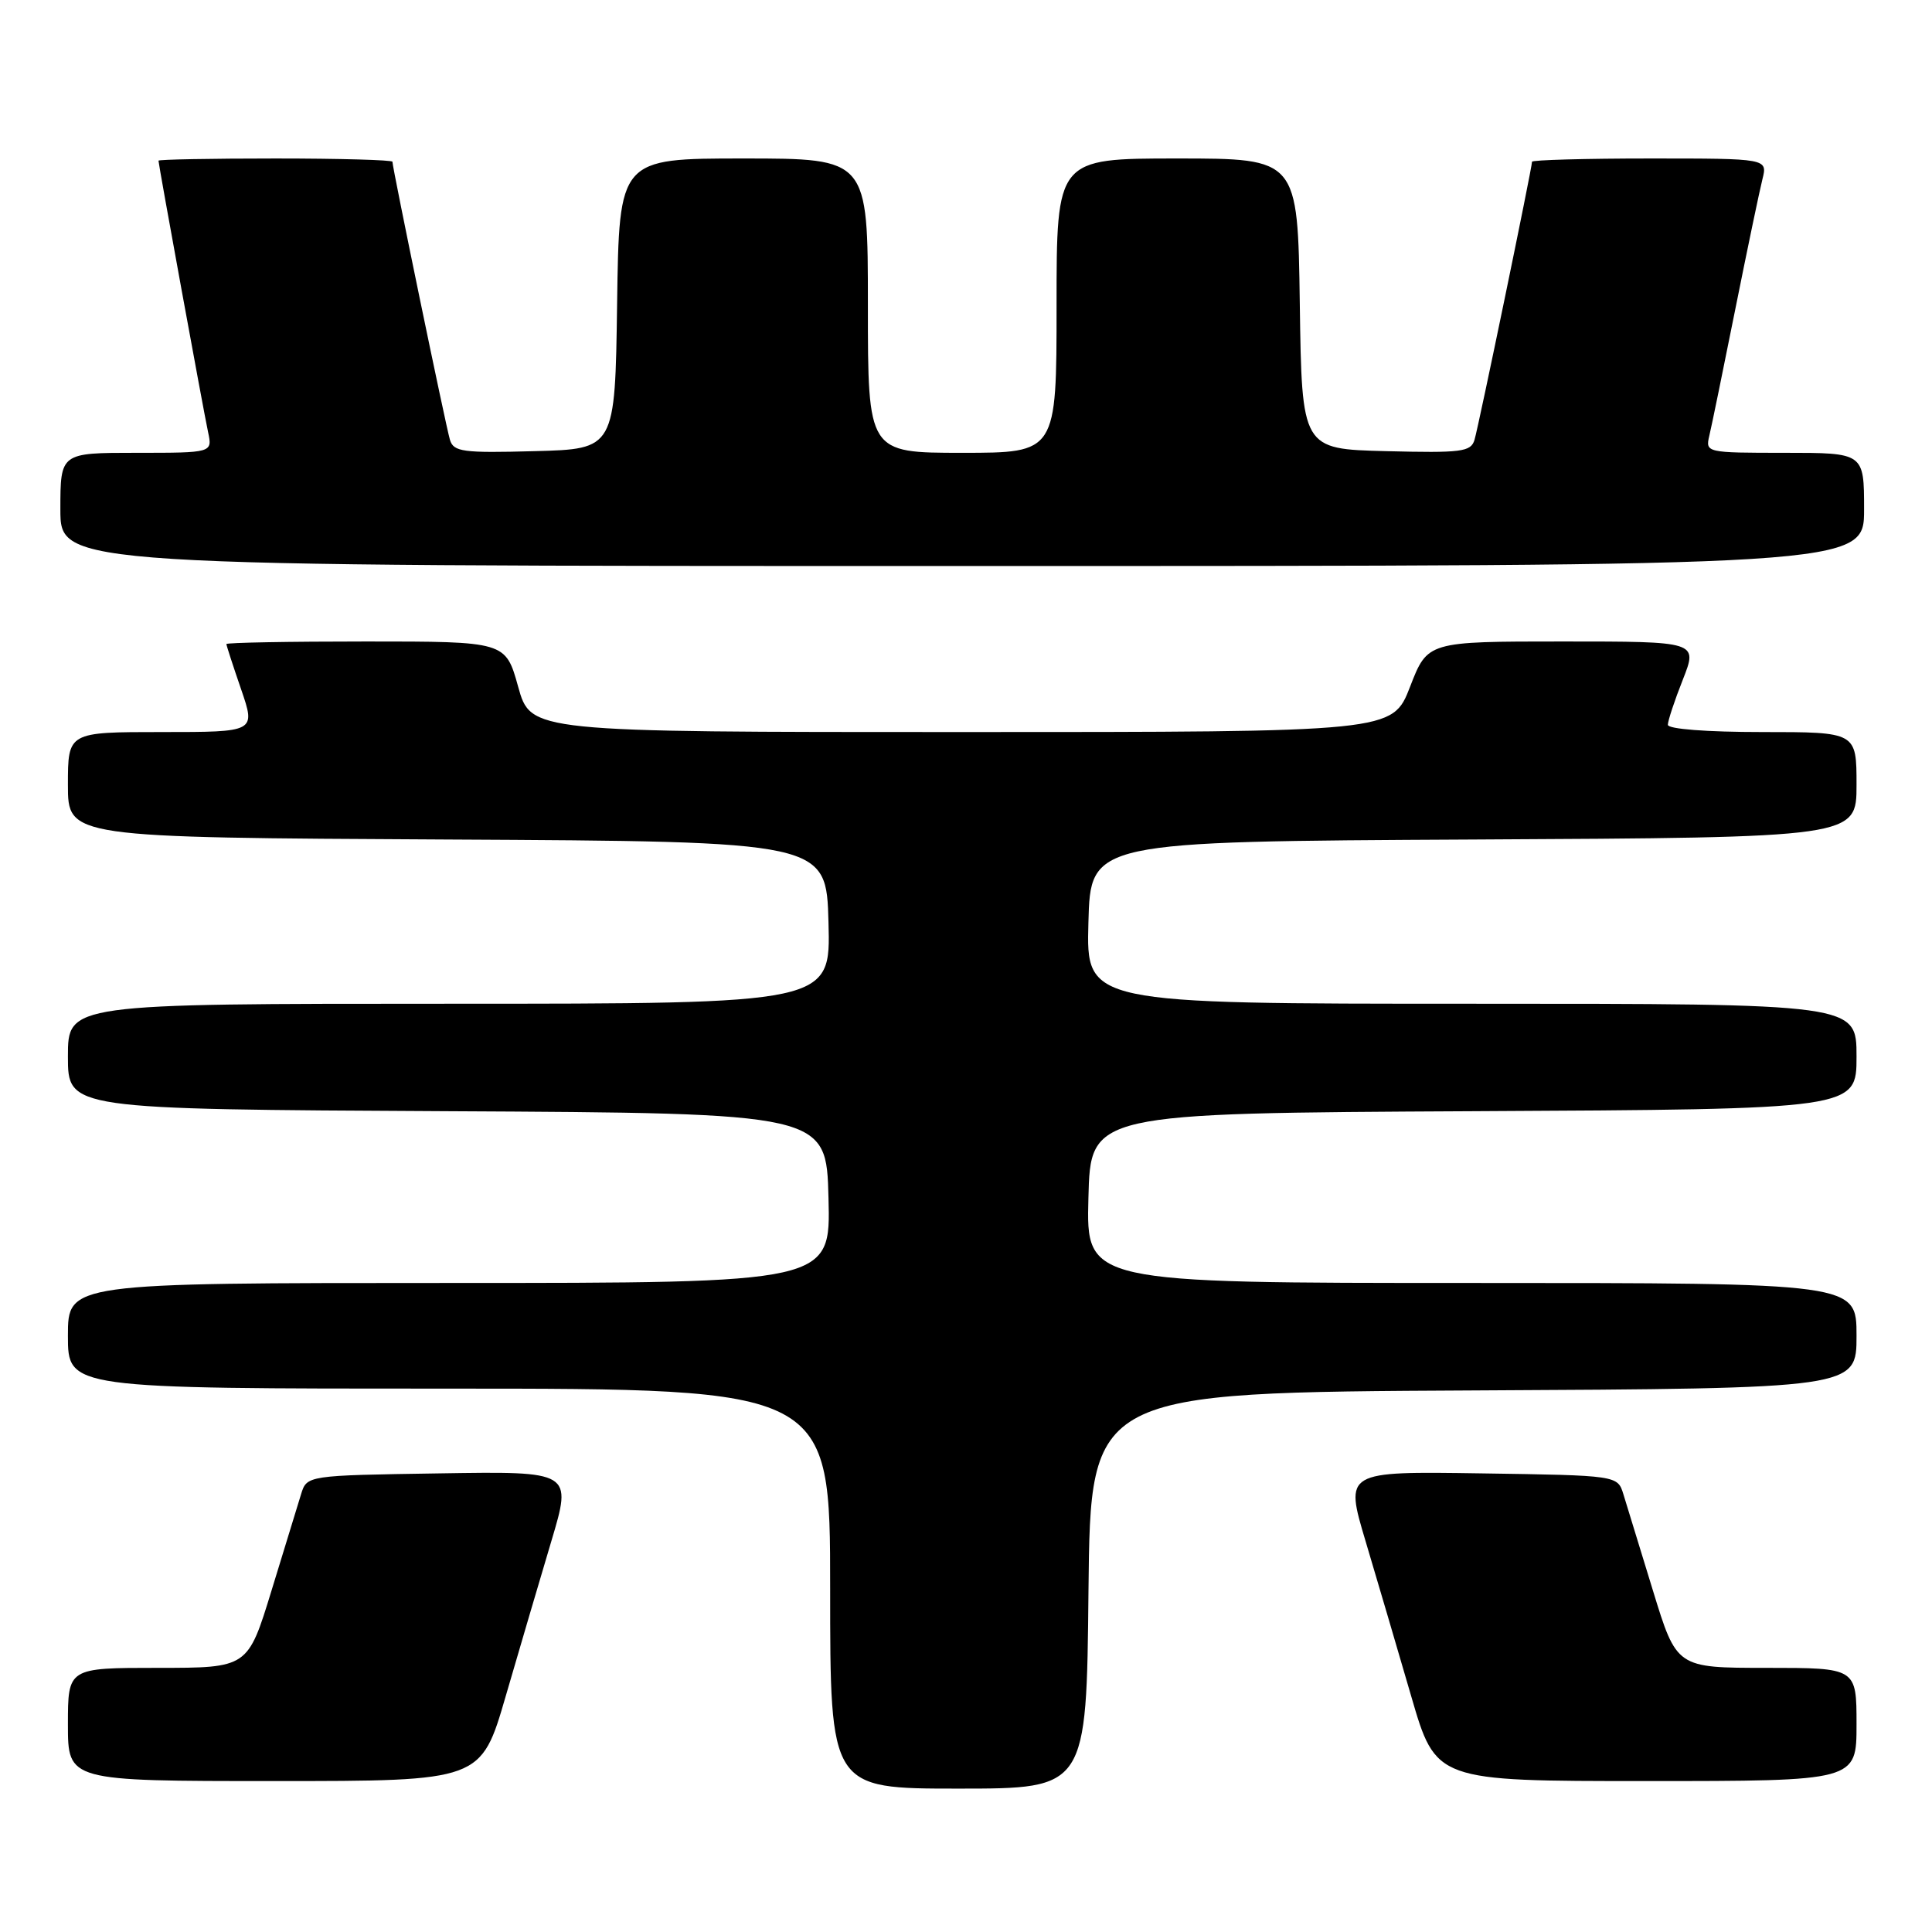 <?xml version="1.0" encoding="UTF-8" standalone="no"?>
<!DOCTYPE svg PUBLIC "-//W3C//DTD SVG 1.1//EN" "http://www.w3.org/Graphics/SVG/1.1/DTD/svg11.dtd" >
<svg xmlns="http://www.w3.org/2000/svg" xmlns:xlink="http://www.w3.org/1999/xlink" version="1.1" viewBox="0 0 256 256">
 <g >
 <path fill="currentColor"
d=" M 144.23 210.75 C 144.50 184.50 144.50 184.50 195.25 184.24 C 246.00 183.98 246.00 183.98 246.00 176.99 C 246.00 170.00 246.00 170.00 194.97 170.00 C 143.93 170.00 143.93 170.00 144.22 158.75 C 144.50 147.50 144.50 147.50 195.25 147.24 C 246.00 146.98 246.00 146.98 246.00 139.99 C 246.00 133.00 246.00 133.00 194.97 133.00 C 143.93 133.00 143.93 133.00 144.22 122.25 C 144.50 111.50 144.50 111.50 195.25 111.24 C 246.00 110.98 246.00 110.98 246.00 103.99 C 246.00 97.00 246.00 97.00 233.50 97.00 C 226.15 97.00 221.00 96.60 221.00 96.04 C 221.00 95.51 221.89 92.81 222.99 90.04 C 224.97 85.00 224.97 85.00 207.07 85.00 C 189.16 85.00 189.16 85.00 186.84 91.00 C 184.51 97.00 184.51 97.00 127.42 97.00 C 70.33 97.00 70.33 97.00 68.66 91.00 C 66.99 85.00 66.99 85.00 48.50 85.00 C 38.32 85.00 30.00 85.15 30.00 85.34 C 30.00 85.53 30.88 88.23 31.95 91.34 C 33.89 97.00 33.89 97.00 21.45 97.00 C 9.00 97.00 9.00 97.00 9.00 103.99 C 9.00 110.98 9.00 110.98 59.25 111.24 C 109.50 111.50 109.50 111.50 109.78 122.25 C 110.07 133.00 110.07 133.00 59.53 133.00 C 9.00 133.00 9.00 133.00 9.00 139.99 C 9.00 146.98 9.00 146.98 59.25 147.24 C 109.50 147.50 109.50 147.50 109.78 158.75 C 110.07 170.00 110.07 170.00 59.53 170.00 C 9.00 170.00 9.00 170.00 9.00 177.00 C 9.00 184.00 9.00 184.00 59.50 184.00 C 110.00 184.00 110.00 184.00 110.00 210.50 C 110.00 237.00 110.00 237.00 126.98 237.00 C 143.97 237.00 143.97 237.00 144.23 210.75 Z  M 67.01 224.75 C 68.81 218.56 71.53 209.33 73.05 204.23 C 75.82 194.95 75.82 194.95 58.24 195.23 C 40.66 195.50 40.66 195.50 39.89 198.00 C 39.46 199.38 37.70 205.11 35.98 210.75 C 32.84 221.00 32.84 221.00 20.92 221.00 C 9.00 221.00 9.00 221.00 9.00 228.50 C 9.00 236.00 9.00 236.00 36.37 236.00 C 63.74 236.00 63.74 236.00 67.01 224.75 Z  M 246.00 228.50 C 246.00 221.00 246.00 221.00 234.08 221.00 C 222.16 221.00 222.16 221.00 219.02 210.75 C 217.30 205.11 215.54 199.38 215.11 198.00 C 214.34 195.50 214.34 195.50 196.26 195.23 C 178.18 194.96 178.18 194.96 180.95 204.23 C 182.47 209.33 185.19 218.56 186.99 224.75 C 190.26 236.00 190.26 236.00 218.13 236.00 C 246.00 236.00 246.00 236.00 246.00 228.50 Z  M 247.00 67.50 C 247.00 60.00 247.00 60.00 236.48 60.00 C 226.08 60.00 225.97 59.97 226.49 57.75 C 226.79 56.51 228.33 48.98 229.93 41.00 C 231.53 33.02 233.15 25.26 233.53 23.75 C 234.22 21.00 234.22 21.00 218.61 21.00 C 210.02 21.00 203.00 21.20 203.00 21.43 C 203.00 22.25 195.92 56.50 195.38 58.28 C 194.90 59.88 193.66 60.03 183.67 59.78 C 172.50 59.50 172.50 59.50 172.23 40.25 C 171.96 21.00 171.96 21.00 155.98 21.00 C 140.00 21.00 140.00 21.00 140.00 40.50 C 140.00 60.00 140.00 60.00 127.50 60.00 C 115.00 60.00 115.00 60.00 115.00 40.50 C 115.00 21.00 115.00 21.00 98.52 21.00 C 82.04 21.00 82.04 21.00 81.77 40.25 C 81.50 59.50 81.50 59.50 70.83 59.78 C 61.31 60.04 60.10 59.87 59.62 58.28 C 59.08 56.50 52.00 22.25 52.00 21.43 C 52.00 21.20 45.03 21.00 36.50 21.00 C 27.97 21.00 21.00 21.13 21.00 21.29 C 21.00 21.78 26.95 54.35 27.57 57.25 C 28.16 60.00 28.16 60.00 18.08 60.00 C 8.00 60.00 8.00 60.00 8.00 67.50 C 8.00 75.00 8.00 75.00 127.50 75.00 C 247.00 75.00 247.00 75.00 247.00 67.50 Z "/>
</g>
</svg>